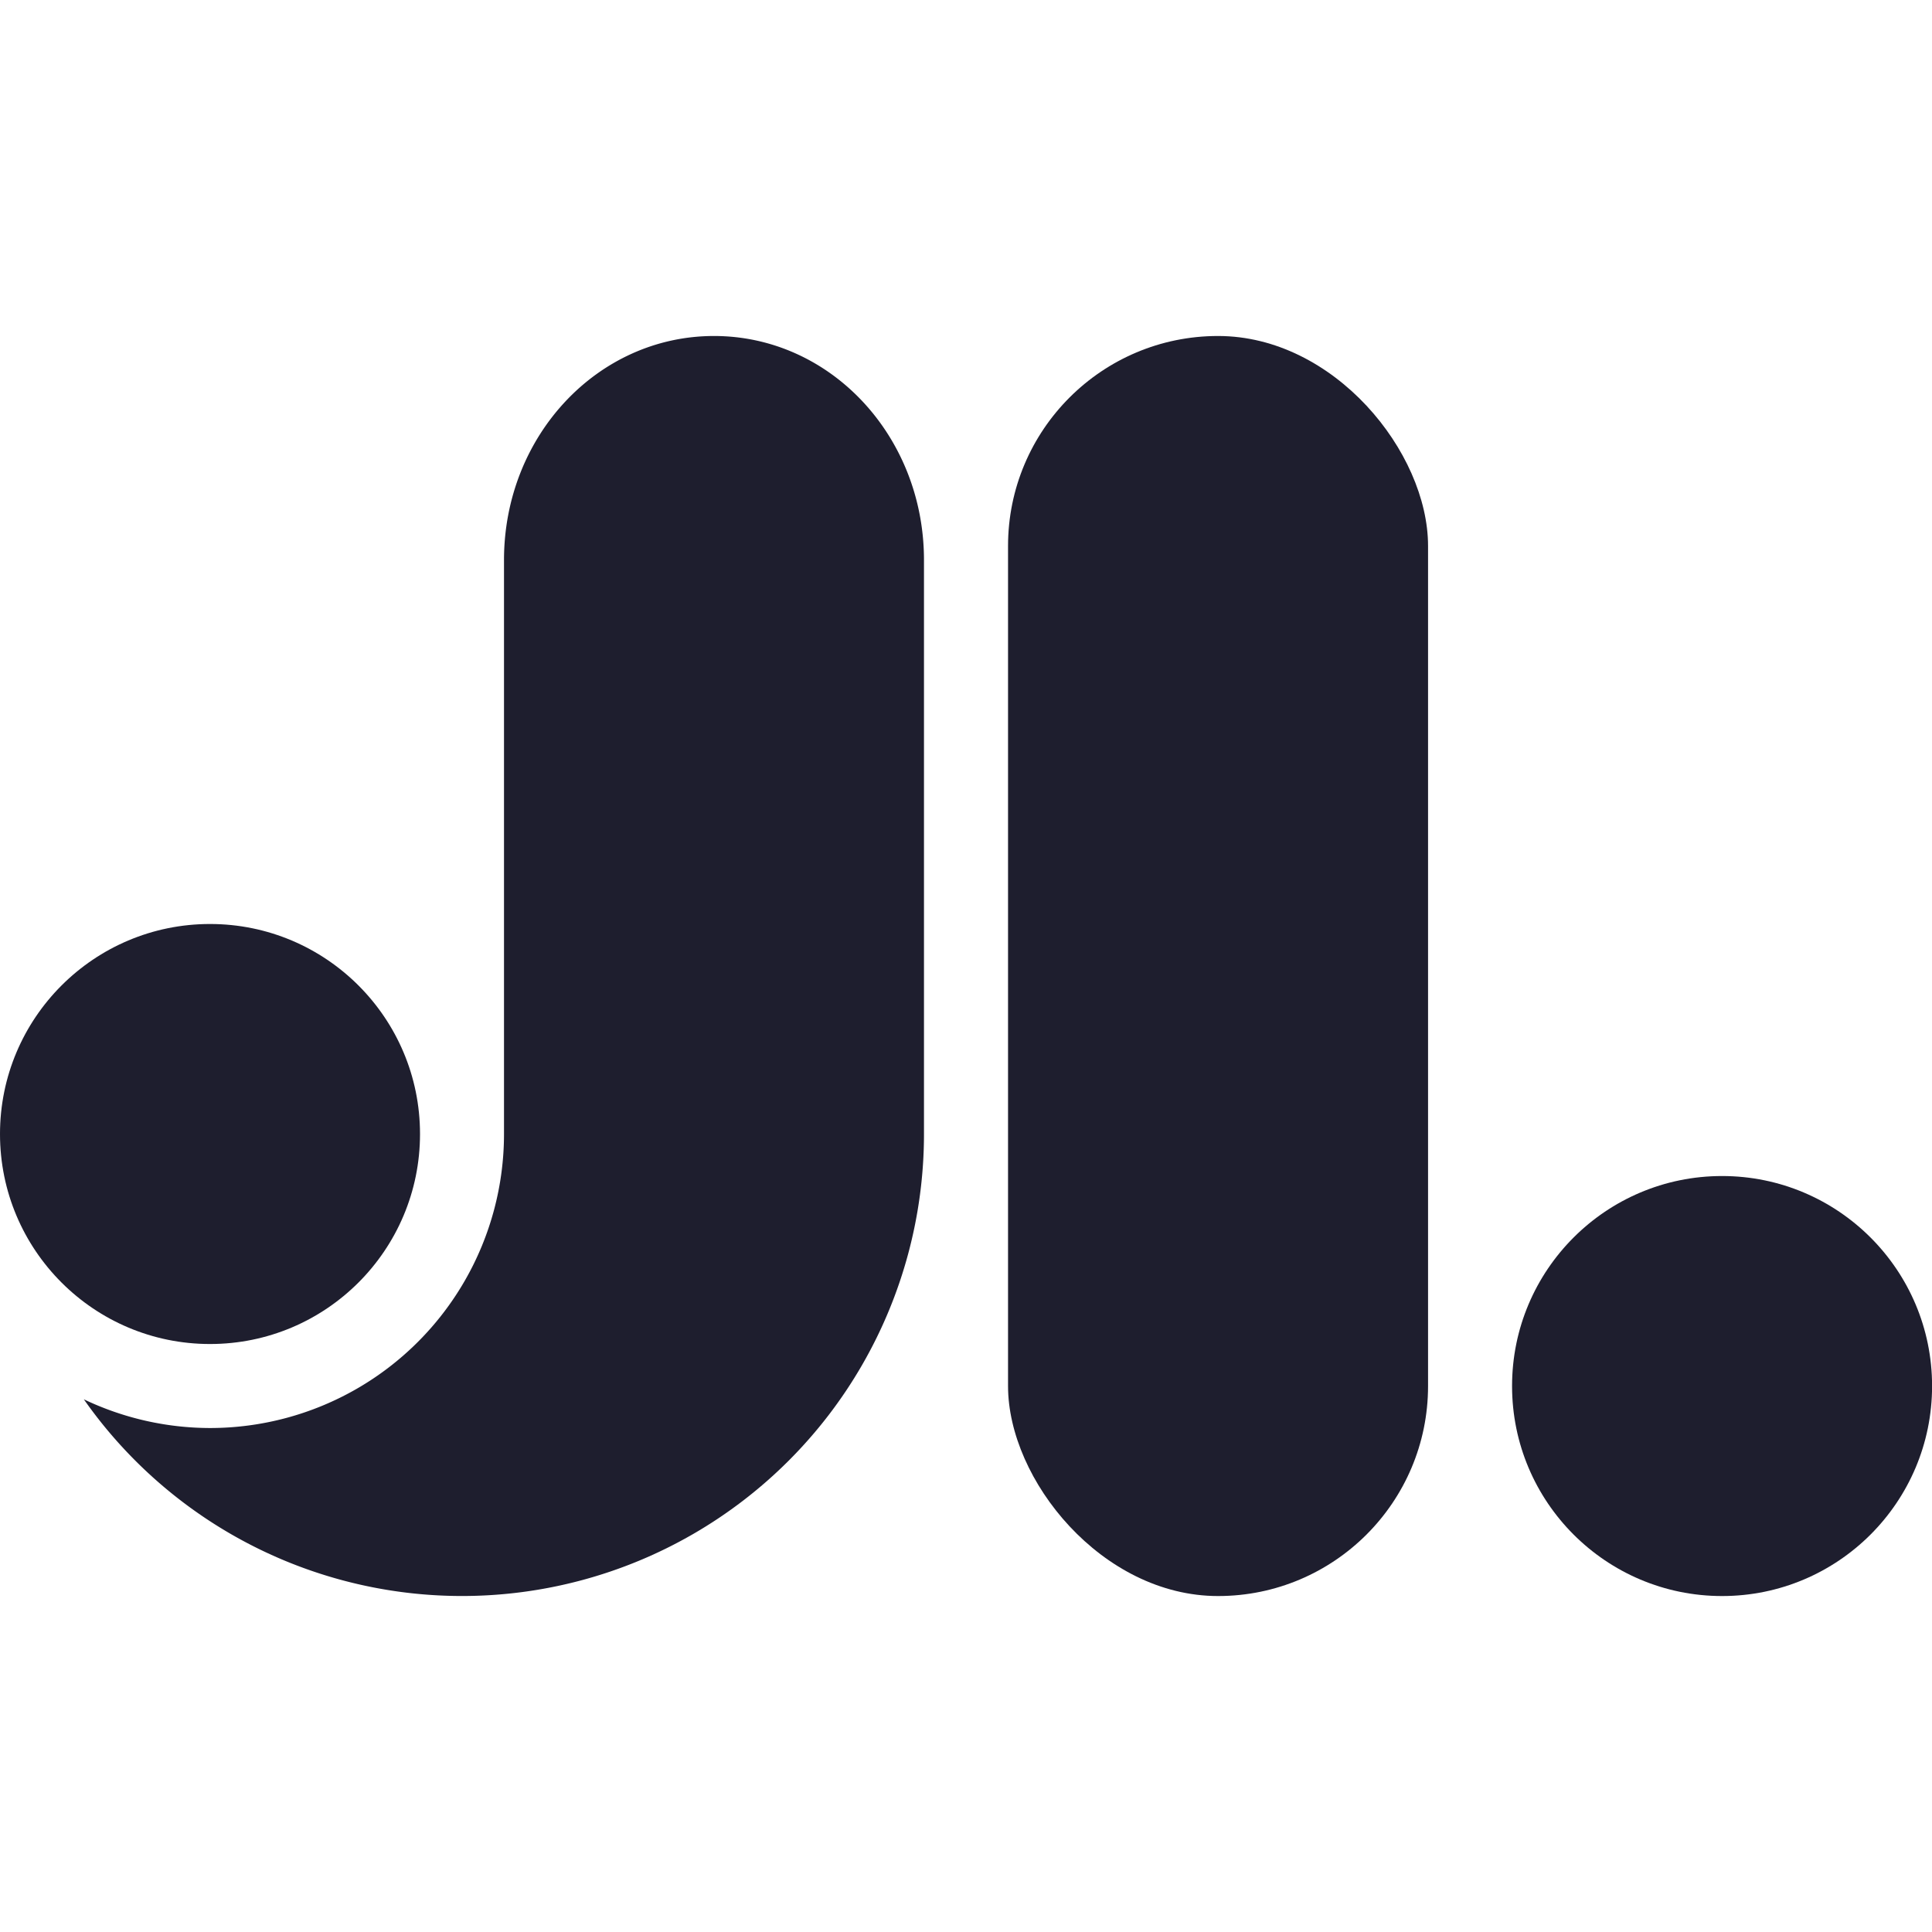 <?xml version="1.0" encoding="UTF-8" standalone="no"?>
<!-- Created with Inkscape (http://www.inkscape.org/) -->

<svg
  width="100mm"
  height="100mm"
  viewBox="0 0 100 100"
  version="1.1"
  id="svg5"
  inkscape:version="1.2.2 (b0a8486541, 2022-12-01)"
  sodipodi:docname="logo.svg"
  xmlns:inkscape="http://www.inkscape.org/namespaces/inkscape"
  xmlns:sodipodi="http://sodipodi.sourceforge.net/DTD/sodipodi-0.dtd"
  xmlns="http://www.w3.org/2000/svg"
  xmlns:svg="http://www.w3.org/2000/svg"
>
  <style>
    @media (prefers-color-scheme: dark) {
      circle,
      rect,
      path {
        fill: #cdd6f4 !important;
      }
    }
  </style>
  <sodipodi:namedview
    id="namedview7"
    pagecolor="#ffffff"
    bordercolor="#666666"
    borderopacity="1.0"
    inkscape:showpageshadow="2"
    inkscape:pageopacity="0.0"
    inkscape:pagecheckerboard="0"
    inkscape:deskcolor="#d1d1d1"
    inkscape:document-units="mm"
    showgrid="false"
    inkscape:zoom="0.78452046"
    inkscape:cx="-58.634544"
    inkscape:cy="291.89806"
    inkscape:window-width="1474"
    inkscape:window-height="924"
    inkscape:window-x="13"
    inkscape:window-y="25"
    inkscape:window-maximized="0"
    inkscape:current-layer="layer1-7-0"
  />
  <defs id="defs2" />
  <g
    inkscape:label="JL"
    inkscape:groupmode="layer"
    id="layer1-7-0"
    transform="translate(-71.396,14.028)"
    style="display: inline"
  >
    <g
      id="g1167-0-2"
      inkscape:label="L"
      transform="matrix(1.087,0,0,1.087,63.787,3.363)"
    >
      <circle
        style="
          fill: #1e1e2e;
          fill-opacity: 1;
          stroke: #ffffff;
          stroke-width: 0;
          stroke-dasharray: none;
        "
        id="path974-6-9-3"
        cx="89"
        cy="50"
        r="10"
        inkscape:label="L Circle"
      />
      <rect
        style="
          display: inline;
          fill: #1e1e2e;
          fill-opacity: 1;
          stroke: #ffffff;
          stroke-width: 0;
          stroke-dasharray: none;
        "
        id="rect804-3-3-7"
        width="20"
        height="60"
        x="55"
        y="5.1022278e-07"
        ry="10"
        inkscape:label="L Rectangle"
      />
    </g>
    <g
      id="g1172-6-5"
      inkscape:label="J"
      style="fill: #000000; stroke-width: 0; stroke-dasharray: none"
      transform="translate(65.396,8.581)"
    >
      <path
        id="rect1876-0-9"
        style="
          display: inline;
          fill: #1e1e2e;
          fill-opacity: 1;
          stroke: #ffffff;
          stroke-width: 0;
          stroke-dasharray: none;
          paint-order: normal;
        "
        inkscape:label="J Rectangle"
        d="m 42.957,-5.218 c -6.022,0 -10.87,5.173 -10.87,11.599 V 36.087 a 15.217,15.217 0 0 1 -15.218,15.218 15.217,15.217 0 0 1 -6.53,-1.486 23.913,23.913 0 0 0 7.617,6.977 23.913,23.913 0 0 0 23.913,0 23.913,23.913 0 0 0 11.956,-20.709 V 6.381 c 0,-6.426 -4.848,-11.599 -10.87,-11.599 z"
      />
      <circle
        style="
          display: inline;
          fill: #1e1e2e;
          fill-opacity: 1;
          stroke: #ffffff;
          stroke-width: 0;
          stroke-dasharray: none;
          paint-order: normal;
        "
        id="path974-2-1"
        cx="16.87"
        cy="36.087"
        r="10.87"
        inkscape:label="J Circle"
      />
    </g>
  </g>
</svg>
